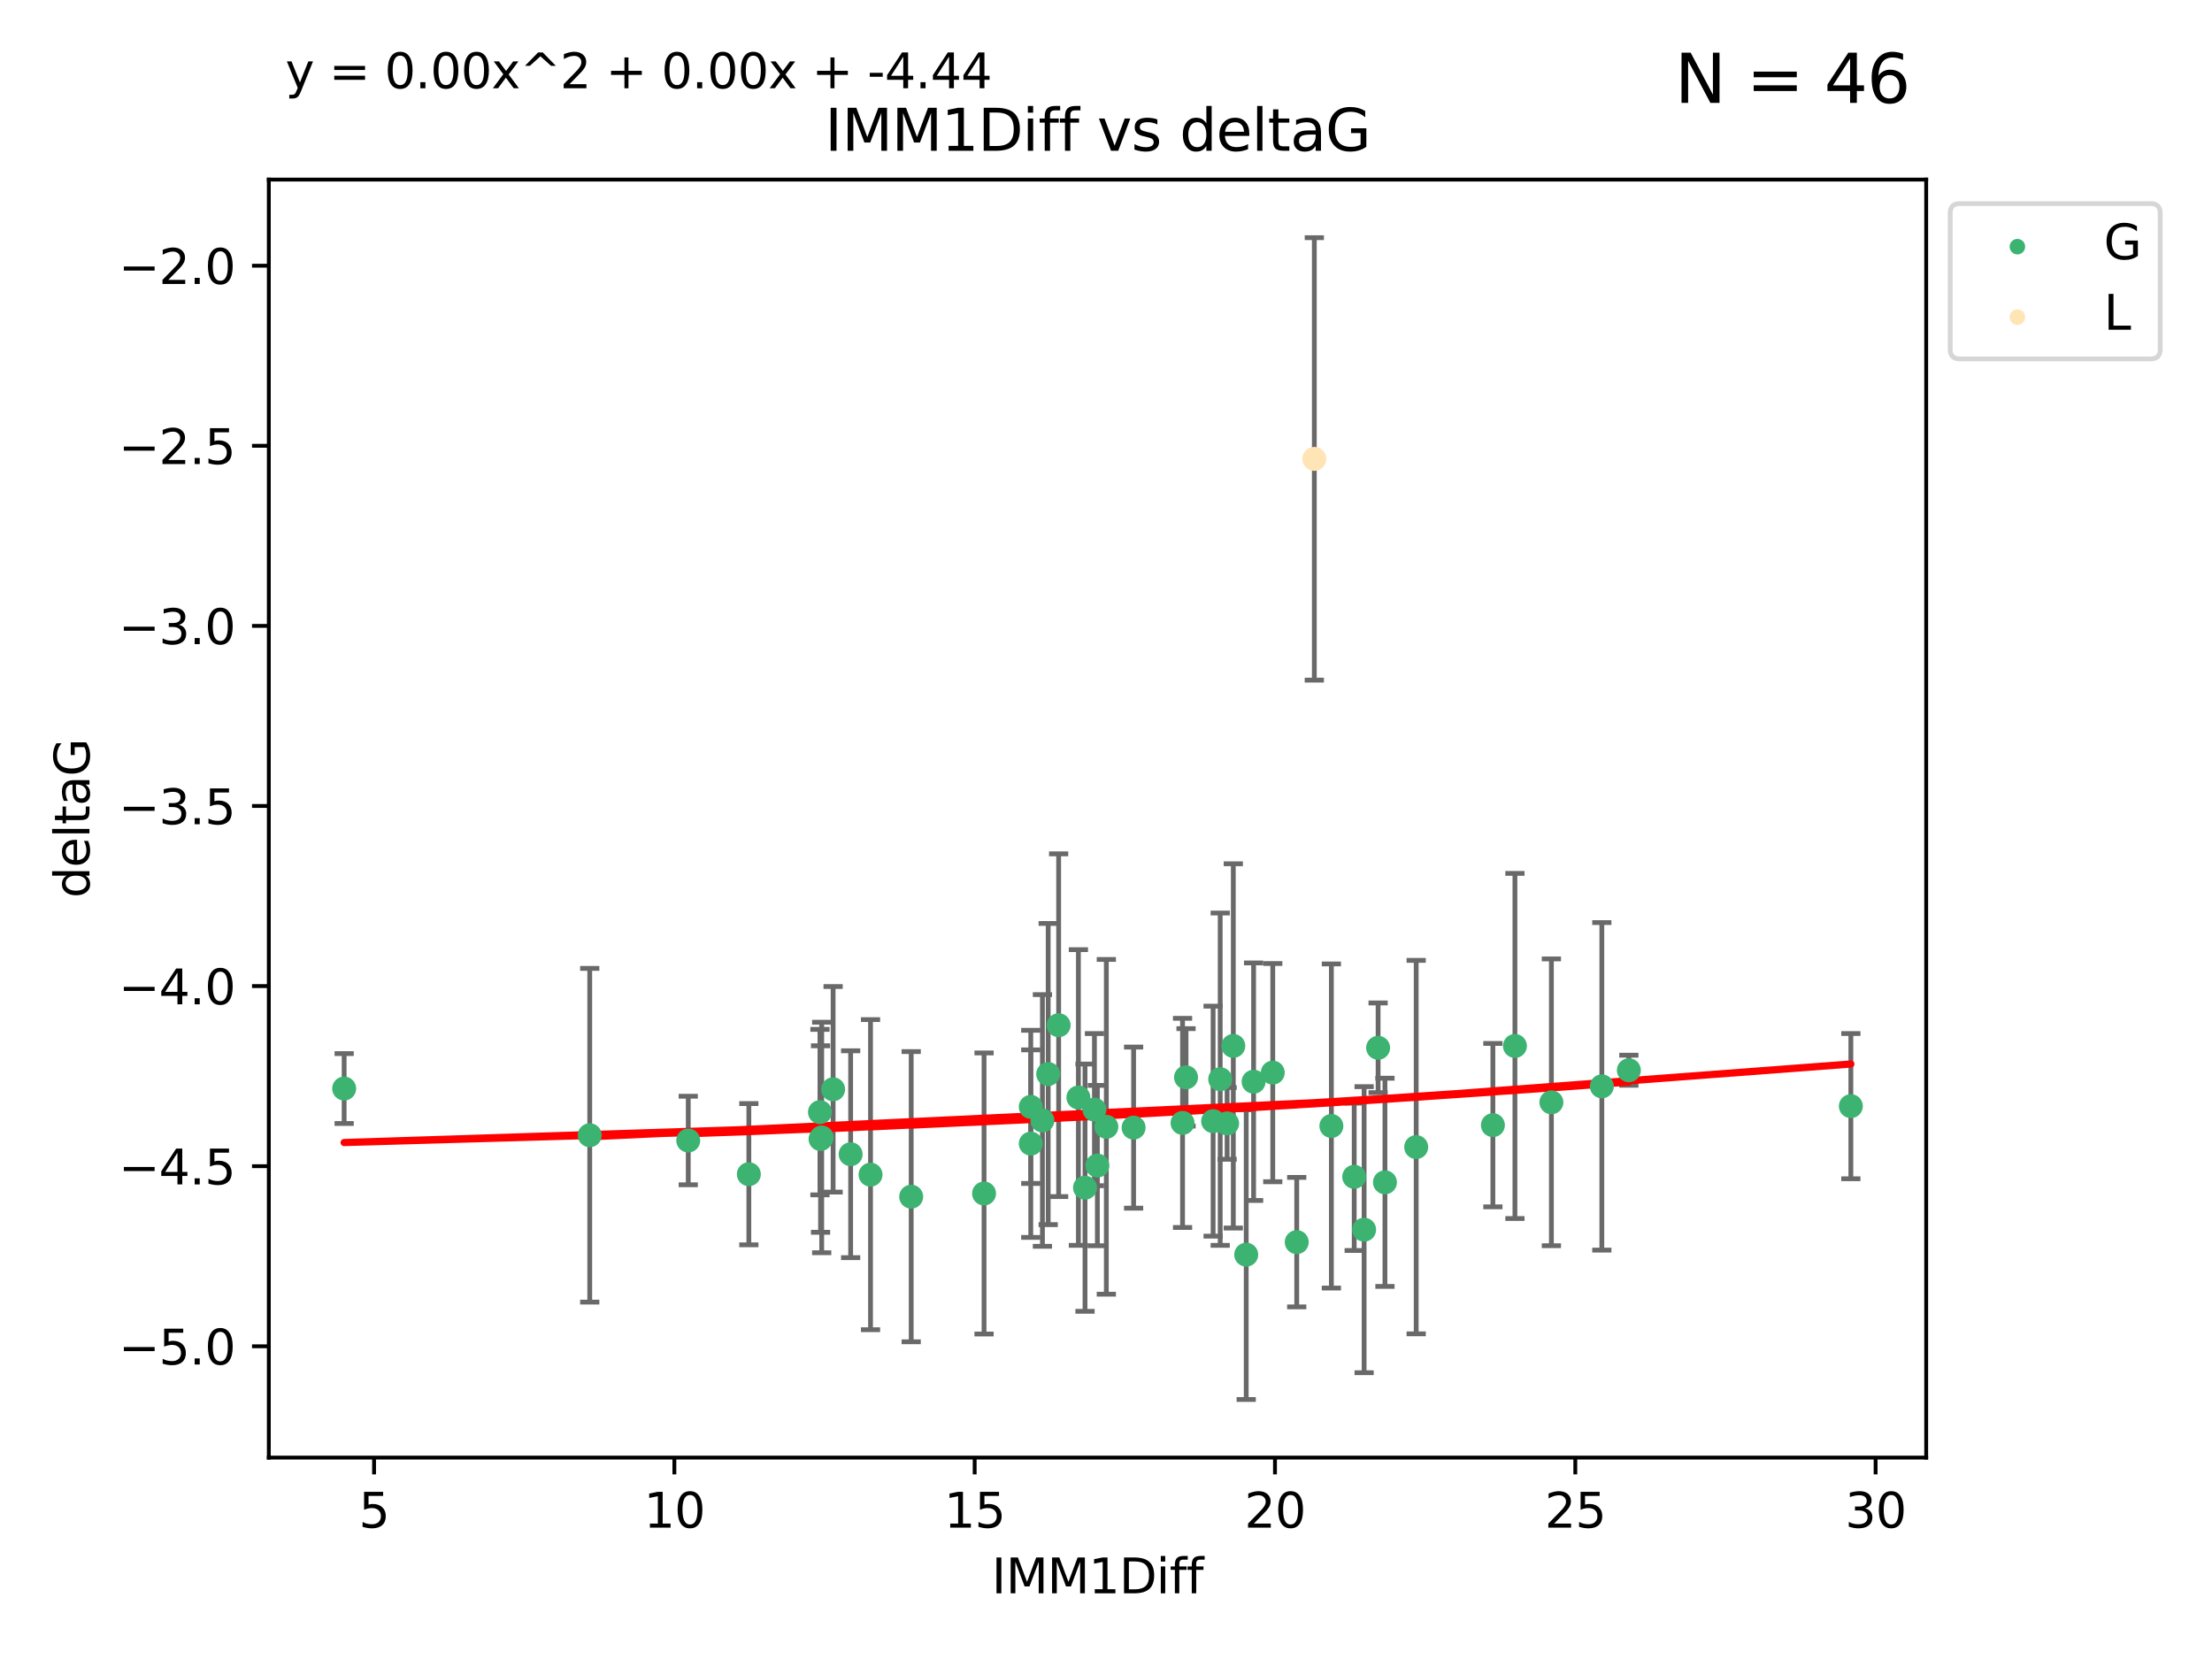 <?xml version="1.0" encoding="utf-8" standalone="no"?>
<!DOCTYPE svg PUBLIC "-//W3C//DTD SVG 1.1//EN"
  "http://www.w3.org/Graphics/SVG/1.1/DTD/svg11.dtd">
<svg xmlns:xlink="http://www.w3.org/1999/xlink" width="460.8pt" height="345.6pt" viewBox="0 0 460.8 345.6" xmlns="http://www.w3.org/2000/svg" version="1.1">
 <defs>
  <style type="text/css">*{stroke-linejoin: round; stroke-linecap: butt}</style>
 </defs>
 <g id="figure_1">
  <g id="patch_1">
   <path d="M 0 345.6 
L 460.8 345.6 
L 460.8 0 
L 0 0 
z
" style="fill: #ffffff"/>
  </g>
  <g id="axes_1">
   <g id="patch_2">
    <path d="M 56 303.64 
L 401.26 303.64 
L 401.26 37.411 
L 56 37.411 
z
" style="fill: #ffffff"/>
   </g>
   <g id="PathCollection_1">
    <defs>
     <path id="maa866a090a" d="M 0 1.118 
C 0.297 1.118 0.581 1 0.791 0.791 
C 1 0.581 1.118 0.297 1.118 0 
C 1.118 -0.297 1 -0.581 0.791 -0.791 
C 0.581 -1 0.297 -1.118 0 -1.118 
C -0.297 -1.118 -0.581 -1 -0.791 -0.791 
C -1 -0.581 -1.118 -0.297 -1.118 0 
C -1.118 0.297 -1 0.581 -0.791 0.791 
C -0.581 1 -0.297 1.118 0 1.118 
z
" style="stroke: #3cb371"/>
    </defs>
    <g clip-path="url(#p6dc534a8ac)">
     <use xlink:href="#maa866a090a" x="171.176" y="236.954" style="fill: #3cb371; stroke: #3cb371"/>
     <use xlink:href="#maa866a090a" x="71.694" y="226.763" style="fill: #3cb371; stroke: #3cb371"/>
     <use xlink:href="#maa866a090a" x="204.995" y="248.626" style="fill: #3cb371; stroke: #3cb371"/>
     <use xlink:href="#maa866a090a" x="155.999" y="244.608" style="fill: #3cb371; stroke: #3cb371"/>
     <use xlink:href="#maa866a090a" x="143.374" y="237.59" style="fill: #3cb371; stroke: #3cb371"/>
     <use xlink:href="#maa866a090a" x="217.157" y="233.41" style="fill: #3cb371; stroke: #3cb371"/>
     <use xlink:href="#maa866a090a" x="259.609" y="261.364" style="fill: #3cb371; stroke: #3cb371"/>
     <use xlink:href="#maa866a090a" x="252.715" y="233.556" style="fill: #3cb371; stroke: #3cb371"/>
     <use xlink:href="#maa866a090a" x="173.553" y="226.922" style="fill: #3cb371; stroke: #3cb371"/>
     <use xlink:href="#maa866a090a" x="224.651" y="228.63" style="fill: #3cb371; stroke: #3cb371"/>
     <use xlink:href="#maa866a090a" x="228.605" y="242.809" style="fill: #3cb371; stroke: #3cb371"/>
     <use xlink:href="#maa866a090a" x="181.348" y="244.702" style="fill: #3cb371; stroke: #3cb371"/>
     <use xlink:href="#maa866a090a" x="246.347" y="233.922" style="fill: #3cb371; stroke: #3cb371"/>
     <use xlink:href="#maa866a090a" x="226.028" y="247.414" style="fill: #3cb371; stroke: #3cb371"/>
     <use xlink:href="#maa866a090a" x="315.587" y="217.892" style="fill: #3cb371; stroke: #3cb371"/>
     <use xlink:href="#maa866a090a" x="220.535" y="213.569" style="fill: #3cb371; stroke: #3cb371"/>
     <use xlink:href="#maa866a090a" x="214.729" y="230.58" style="fill: #3cb371; stroke: #3cb371"/>
     <use xlink:href="#maa866a090a" x="247.072" y="224.431" style="fill: #3cb371; stroke: #3cb371"/>
     <use xlink:href="#maa866a090a" x="277.351" y="234.564" style="fill: #3cb371; stroke: #3cb371"/>
     <use xlink:href="#maa866a090a" x="339.322" y="222.952" style="fill: #3cb371; stroke: #3cb371"/>
     <use xlink:href="#maa866a090a" x="254.192" y="224.816" style="fill: #3cb371; stroke: #3cb371"/>
     <use xlink:href="#maa866a090a" x="295.018" y="238.96" style="fill: #3cb371; stroke: #3cb371"/>
     <use xlink:href="#maa866a090a" x="333.692" y="226.305" style="fill: #3cb371; stroke: #3cb371"/>
     <use xlink:href="#maa866a090a" x="323.182" y="229.632" style="fill: #3cb371; stroke: #3cb371"/>
     <use xlink:href="#maa866a090a" x="288.512" y="246.3" style="fill: #3cb371; stroke: #3cb371"/>
     <use xlink:href="#maa866a090a" x="122.855" y="236.491" style="fill: #3cb371; stroke: #3cb371"/>
     <use xlink:href="#maa866a090a" x="284.17" y="256.167" style="fill: #3cb371; stroke: #3cb371"/>
     <use xlink:href="#maa866a090a" x="310.996" y="234.388" style="fill: #3cb371; stroke: #3cb371"/>
     <use xlink:href="#maa866a090a" x="255.631" y="234.028" style="fill: #3cb371; stroke: #3cb371"/>
     <use xlink:href="#maa866a090a" x="177.206" y="240.444" style="fill: #3cb371; stroke: #3cb371"/>
     <use xlink:href="#maa866a090a" x="170.938" y="237.282" style="fill: #3cb371; stroke: #3cb371"/>
     <use xlink:href="#maa866a090a" x="227.992" y="231.156" style="fill: #3cb371; stroke: #3cb371"/>
     <use xlink:href="#maa866a090a" x="261.148" y="225.339" style="fill: #3cb371; stroke: #3cb371"/>
     <use xlink:href="#maa866a090a" x="236.15" y="234.904" style="fill: #3cb371; stroke: #3cb371"/>
     <use xlink:href="#maa866a090a" x="270.132" y="258.76" style="fill: #3cb371; stroke: #3cb371"/>
     <use xlink:href="#maa866a090a" x="230.469" y="234.738" style="fill: #3cb371; stroke: #3cb371"/>
     <use xlink:href="#maa866a090a" x="282.106" y="245.152" style="fill: #3cb371; stroke: #3cb371"/>
     <use xlink:href="#maa866a090a" x="385.566" y="230.43" style="fill: #3cb371; stroke: #3cb371"/>
     <use xlink:href="#maa866a090a" x="287.085" y="218.275" style="fill: #3cb371; stroke: #3cb371"/>
     <use xlink:href="#maa866a090a" x="218.358" y="223.744" style="fill: #3cb371; stroke: #3cb371"/>
     <use xlink:href="#maa866a090a" x="189.818" y="249.291" style="fill: #3cb371; stroke: #3cb371"/>
     <use xlink:href="#maa866a090a" x="214.729" y="238.239" style="fill: #3cb371; stroke: #3cb371"/>
     <use xlink:href="#maa866a090a" x="265.14" y="223.448" style="fill: #3cb371; stroke: #3cb371"/>
     <use xlink:href="#maa866a090a" x="256.919" y="217.882" style="fill: #3cb371; stroke: #3cb371"/>
     <use xlink:href="#maa866a090a" x="170.813" y="231.676" style="fill: #3cb371; stroke: #3cb371"/>
    </g>
   </g>
   <g id="PathCollection_2">
    <defs>
     <path id="m9f6bc1c9d5" d="M 0 1.118 
C 0.297 1.118 0.581 1 0.791 0.791 
C 1 0.581 1.118 0.297 1.118 0 
C 1.118 -0.297 1 -0.581 0.791 -0.791 
C 0.581 -1 0.297 -1.118 0 -1.118 
C -0.297 -1.118 -0.581 -1 -0.791 -0.791 
C -1 -0.581 -1.118 -0.297 -1.118 0 
C -1.118 0.297 -1 0.581 -0.791 0.791 
C -0.581 1 -0.297 1.118 0 1.118 
z
" style="stroke: #ffe4b5"/>
    </defs>
    <g clip-path="url(#p6dc534a8ac)">
     <use xlink:href="#m9f6bc1c9d5" x="273.798" y="95.596" style="fill: #ffe4b5; stroke: #ffe4b5"/>
    </g>
   </g>
   <g id="matplotlib.axis_1">
    <g id="xtick_1">
     <g id="line2d_1">
      <defs>
       <path id="m6dd4af7c14" d="M 0 0 
L 0 3.5 
" style="stroke: #000000; stroke-width: 0.8"/>
      </defs>
      <g>
       <use xlink:href="#m6dd4af7c14" x="77.925" y="303.64" style="stroke: #000000; stroke-width: 0.8"/>
      </g>
     </g>
     <g id="text_1">
      <!-- 5 -->
      <g transform="translate(74.743 318.238)scale(0.1 -0.1)">
       <defs>
        <path id="DejaVuSans-35" d="M 691 4666 
L 3169 4666 
L 3169 4134 
L 1269 4134 
L 1269 2991 
Q 1406 3038 1543 3061 
Q 1681 3084 1819 3084 
Q 2600 3084 3056 2656 
Q 3513 2228 3513 1497 
Q 3513 744 3044 326 
Q 2575 -91 1722 -91 
Q 1428 -91 1123 -41 
Q 819 9 494 109 
L 494 744 
Q 775 591 1075 516 
Q 1375 441 1709 441 
Q 2250 441 2565 725 
Q 2881 1009 2881 1497 
Q 2881 1984 2565 2268 
Q 2250 2553 1709 2553 
Q 1456 2553 1204 2497 
Q 953 2441 691 2322 
L 691 4666 
z
" transform="scale(0.016)"/>
       </defs>
       <use xlink:href="#DejaVuSans-35"/>
      </g>
     </g>
    </g>
    <g id="xtick_2">
     <g id="line2d_2">
      <g>
       <use xlink:href="#m6dd4af7c14" x="140.484" y="303.64" style="stroke: #000000; stroke-width: 0.8"/>
      </g>
     </g>
     <g id="text_2">
      <!-- 10 -->
      <g transform="translate(134.121 318.238)scale(0.1 -0.1)">
       <defs>
        <path id="DejaVuSans-31" d="M 794 531 
L 1825 531 
L 1825 4091 
L 703 3866 
L 703 4441 
L 1819 4666 
L 2450 4666 
L 2450 531 
L 3481 531 
L 3481 0 
L 794 0 
L 794 531 
z
" transform="scale(0.016)"/>
        <path id="DejaVuSans-30" d="M 2034 4250 
Q 1547 4250 1301 3770 
Q 1056 3291 1056 2328 
Q 1056 1369 1301 889 
Q 1547 409 2034 409 
Q 2525 409 2770 889 
Q 3016 1369 3016 2328 
Q 3016 3291 2770 3770 
Q 2525 4250 2034 4250 
z
M 2034 4750 
Q 2819 4750 3233 4129 
Q 3647 3509 3647 2328 
Q 3647 1150 3233 529 
Q 2819 -91 2034 -91 
Q 1250 -91 836 529 
Q 422 1150 422 2328 
Q 422 3509 836 4129 
Q 1250 4750 2034 4750 
z
" transform="scale(0.016)"/>
       </defs>
       <use xlink:href="#DejaVuSans-31"/>
       <use xlink:href="#DejaVuSans-30" x="63.623"/>
      </g>
     </g>
    </g>
    <g id="xtick_3">
     <g id="line2d_3">
      <g>
       <use xlink:href="#m6dd4af7c14" x="203.043" y="303.64" style="stroke: #000000; stroke-width: 0.8"/>
      </g>
     </g>
     <g id="text_3">
      <!-- 15 -->
      <g transform="translate(196.681 318.238)scale(0.1 -0.1)">
       <use xlink:href="#DejaVuSans-31"/>
       <use xlink:href="#DejaVuSans-35" x="63.623"/>
      </g>
     </g>
    </g>
    <g id="xtick_4">
     <g id="line2d_4">
      <g>
       <use xlink:href="#m6dd4af7c14" x="265.603" y="303.64" style="stroke: #000000; stroke-width: 0.8"/>
      </g>
     </g>
     <g id="text_4">
      <!-- 20 -->
      <g transform="translate(259.24 318.238)scale(0.1 -0.1)">
       <defs>
        <path id="DejaVuSans-32" d="M 1228 531 
L 3431 531 
L 3431 0 
L 469 0 
L 469 531 
Q 828 903 1448 1529 
Q 2069 2156 2228 2338 
Q 2531 2678 2651 2914 
Q 2772 3150 2772 3378 
Q 2772 3750 2511 3984 
Q 2250 4219 1831 4219 
Q 1534 4219 1204 4116 
Q 875 4013 500 3803 
L 500 4441 
Q 881 4594 1212 4672 
Q 1544 4750 1819 4750 
Q 2544 4750 2975 4387 
Q 3406 4025 3406 3419 
Q 3406 3131 3298 2873 
Q 3191 2616 2906 2266 
Q 2828 2175 2409 1742 
Q 1991 1309 1228 531 
z
" transform="scale(0.016)"/>
       </defs>
       <use xlink:href="#DejaVuSans-32"/>
       <use xlink:href="#DejaVuSans-30" x="63.623"/>
      </g>
     </g>
    </g>
    <g id="xtick_5">
     <g id="line2d_5">
      <g>
       <use xlink:href="#m6dd4af7c14" x="328.162" y="303.64" style="stroke: #000000; stroke-width: 0.8"/>
      </g>
     </g>
     <g id="text_5">
      <!-- 25 -->
      <g transform="translate(321.799 318.238)scale(0.1 -0.1)">
       <use xlink:href="#DejaVuSans-32"/>
       <use xlink:href="#DejaVuSans-35" x="63.623"/>
      </g>
     </g>
    </g>
    <g id="xtick_6">
     <g id="line2d_6">
      <g>
       <use xlink:href="#m6dd4af7c14" x="390.721" y="303.64" style="stroke: #000000; stroke-width: 0.8"/>
      </g>
     </g>
     <g id="text_6">
      <!-- 30 -->
      <g transform="translate(384.359 318.238)scale(0.1 -0.1)">
       <defs>
        <path id="DejaVuSans-33" d="M 2597 2516 
Q 3050 2419 3304 2112 
Q 3559 1806 3559 1356 
Q 3559 666 3084 287 
Q 2609 -91 1734 -91 
Q 1441 -91 1130 -33 
Q 819 25 488 141 
L 488 750 
Q 750 597 1062 519 
Q 1375 441 1716 441 
Q 2309 441 2620 675 
Q 2931 909 2931 1356 
Q 2931 1769 2642 2001 
Q 2353 2234 1838 2234 
L 1294 2234 
L 1294 2753 
L 1863 2753 
Q 2328 2753 2575 2939 
Q 2822 3125 2822 3475 
Q 2822 3834 2567 4026 
Q 2313 4219 1838 4219 
Q 1578 4219 1281 4162 
Q 984 4106 628 3988 
L 628 4550 
Q 988 4650 1302 4700 
Q 1616 4750 1894 4750 
Q 2613 4750 3031 4423 
Q 3450 4097 3450 3541 
Q 3450 3153 3228 2886 
Q 3006 2619 2597 2516 
z
" transform="scale(0.016)"/>
       </defs>
       <use xlink:href="#DejaVuSans-33"/>
       <use xlink:href="#DejaVuSans-30" x="63.623"/>
      </g>
     </g>
    </g>
    <g id="text_7">
     <!-- IMM1Diff -->
     <g transform="translate(206.586 331.917)scale(0.1 -0.1)">
      <defs>
       <path id="DejaVuSans-49" d="M 628 4666 
L 1259 4666 
L 1259 0 
L 628 0 
L 628 4666 
z
" transform="scale(0.016)"/>
       <path id="DejaVuSans-4d" d="M 628 4666 
L 1569 4666 
L 2759 1491 
L 3956 4666 
L 4897 4666 
L 4897 0 
L 4281 0 
L 4281 4097 
L 3078 897 
L 2444 897 
L 1241 4097 
L 1241 0 
L 628 0 
L 628 4666 
z
" transform="scale(0.016)"/>
       <path id="DejaVuSans-44" d="M 1259 4147 
L 1259 519 
L 2022 519 
Q 2988 519 3436 956 
Q 3884 1394 3884 2338 
Q 3884 3275 3436 3711 
Q 2988 4147 2022 4147 
L 1259 4147 
z
M 628 4666 
L 1925 4666 
Q 3281 4666 3915 4102 
Q 4550 3538 4550 2338 
Q 4550 1131 3912 565 
Q 3275 0 1925 0 
L 628 0 
L 628 4666 
z
" transform="scale(0.016)"/>
       <path id="DejaVuSans-69" d="M 603 3500 
L 1178 3500 
L 1178 0 
L 603 0 
L 603 3500 
z
M 603 4863 
L 1178 4863 
L 1178 4134 
L 603 4134 
L 603 4863 
z
" transform="scale(0.016)"/>
       <path id="DejaVuSans-66" d="M 2375 4863 
L 2375 4384 
L 1825 4384 
Q 1516 4384 1395 4259 
Q 1275 4134 1275 3809 
L 1275 3500 
L 2222 3500 
L 2222 3053 
L 1275 3053 
L 1275 0 
L 697 0 
L 697 3053 
L 147 3053 
L 147 3500 
L 697 3500 
L 697 3744 
Q 697 4328 969 4595 
Q 1241 4863 1831 4863 
L 2375 4863 
z
" transform="scale(0.016)"/>
      </defs>
      <use xlink:href="#DejaVuSans-49"/>
      <use xlink:href="#DejaVuSans-4d" x="29.492"/>
      <use xlink:href="#DejaVuSans-4d" x="115.771"/>
      <use xlink:href="#DejaVuSans-31" x="202.051"/>
      <use xlink:href="#DejaVuSans-44" x="265.674"/>
      <use xlink:href="#DejaVuSans-69" x="342.676"/>
      <use xlink:href="#DejaVuSans-66" x="370.459"/>
      <use xlink:href="#DejaVuSans-66" x="405.664"/>
     </g>
    </g>
   </g>
   <g id="matplotlib.axis_2">
    <g id="ytick_1">
     <g id="line2d_7">
      <defs>
       <path id="m62618b9b22" d="M 0 0 
L -3.5 0 
" style="stroke: #000000; stroke-width: 0.8"/>
      </defs>
      <g>
       <use xlink:href="#m62618b9b22" x="56" y="280.452" style="stroke: #000000; stroke-width: 0.8"/>
      </g>
     </g>
     <g id="text_8">
      <!-- −5.0 -->
      <g transform="translate(24.717 284.251)scale(0.1 -0.1)">
       <defs>
        <path id="DejaVuSans-2212" d="M 678 2272 
L 4684 2272 
L 4684 1741 
L 678 1741 
L 678 2272 
z
" transform="scale(0.016)"/>
        <path id="DejaVuSans-2e" d="M 684 794 
L 1344 794 
L 1344 0 
L 684 0 
L 684 794 
z
" transform="scale(0.016)"/>
       </defs>
       <use xlink:href="#DejaVuSans-2212"/>
       <use xlink:href="#DejaVuSans-35" x="83.789"/>
       <use xlink:href="#DejaVuSans-2e" x="147.412"/>
       <use xlink:href="#DejaVuSans-30" x="179.199"/>
      </g>
     </g>
    </g>
    <g id="ytick_2">
     <g id="line2d_8">
      <g>
       <use xlink:href="#m62618b9b22" x="56" y="242.935" style="stroke: #000000; stroke-width: 0.8"/>
      </g>
     </g>
     <g id="text_9">
      <!-- −4.5 -->
      <g transform="translate(24.717 246.735)scale(0.1 -0.1)">
       <defs>
        <path id="DejaVuSans-34" d="M 2419 4116 
L 825 1625 
L 2419 1625 
L 2419 4116 
z
M 2253 4666 
L 3047 4666 
L 3047 1625 
L 3713 1625 
L 3713 1100 
L 3047 1100 
L 3047 0 
L 2419 0 
L 2419 1100 
L 313 1100 
L 313 1709 
L 2253 4666 
z
" transform="scale(0.016)"/>
       </defs>
       <use xlink:href="#DejaVuSans-2212"/>
       <use xlink:href="#DejaVuSans-34" x="83.789"/>
       <use xlink:href="#DejaVuSans-2e" x="147.412"/>
       <use xlink:href="#DejaVuSans-35" x="179.199"/>
      </g>
     </g>
    </g>
    <g id="ytick_3">
     <g id="line2d_9">
      <g>
       <use xlink:href="#m62618b9b22" x="56" y="205.419" style="stroke: #000000; stroke-width: 0.8"/>
      </g>
     </g>
     <g id="text_10">
      <!-- −4.0 -->
      <g transform="translate(24.717 209.218)scale(0.1 -0.1)">
       <use xlink:href="#DejaVuSans-2212"/>
       <use xlink:href="#DejaVuSans-34" x="83.789"/>
       <use xlink:href="#DejaVuSans-2e" x="147.412"/>
       <use xlink:href="#DejaVuSans-30" x="179.199"/>
      </g>
     </g>
    </g>
    <g id="ytick_4">
     <g id="line2d_10">
      <g>
       <use xlink:href="#m62618b9b22" x="56" y="167.902" style="stroke: #000000; stroke-width: 0.8"/>
      </g>
     </g>
     <g id="text_11">
      <!-- −3.5 -->
      <g transform="translate(24.717 171.702)scale(0.1 -0.1)">
       <use xlink:href="#DejaVuSans-2212"/>
       <use xlink:href="#DejaVuSans-33" x="83.789"/>
       <use xlink:href="#DejaVuSans-2e" x="147.412"/>
       <use xlink:href="#DejaVuSans-35" x="179.199"/>
      </g>
     </g>
    </g>
    <g id="ytick_5">
     <g id="line2d_11">
      <g>
       <use xlink:href="#m62618b9b22" x="56" y="130.386" style="stroke: #000000; stroke-width: 0.8"/>
      </g>
     </g>
     <g id="text_12">
      <!-- −3.0 -->
      <g transform="translate(24.717 134.185)scale(0.1 -0.1)">
       <use xlink:href="#DejaVuSans-2212"/>
       <use xlink:href="#DejaVuSans-33" x="83.789"/>
       <use xlink:href="#DejaVuSans-2e" x="147.412"/>
       <use xlink:href="#DejaVuSans-30" x="179.199"/>
      </g>
     </g>
    </g>
    <g id="ytick_6">
     <g id="line2d_12">
      <g>
       <use xlink:href="#m62618b9b22" x="56" y="92.869" style="stroke: #000000; stroke-width: 0.8"/>
      </g>
     </g>
     <g id="text_13">
      <!-- −2.5 -->
      <g transform="translate(24.717 96.669)scale(0.1 -0.1)">
       <use xlink:href="#DejaVuSans-2212"/>
       <use xlink:href="#DejaVuSans-32" x="83.789"/>
       <use xlink:href="#DejaVuSans-2e" x="147.412"/>
       <use xlink:href="#DejaVuSans-35" x="179.199"/>
      </g>
     </g>
    </g>
    <g id="ytick_7">
     <g id="line2d_13">
      <g>
       <use xlink:href="#m62618b9b22" x="56" y="55.353" style="stroke: #000000; stroke-width: 0.8"/>
      </g>
     </g>
     <g id="text_14">
      <!-- −2.0 -->
      <g transform="translate(24.717 59.152)scale(0.1 -0.1)">
       <use xlink:href="#DejaVuSans-2212"/>
       <use xlink:href="#DejaVuSans-32" x="83.789"/>
       <use xlink:href="#DejaVuSans-2e" x="147.412"/>
       <use xlink:href="#DejaVuSans-30" x="179.199"/>
      </g>
     </g>
    </g>
    <g id="text_15">
     <!-- deltaG -->
     <g transform="translate(18.637 187.064)rotate(-90)scale(0.1 -0.1)">
      <defs>
       <path id="DejaVuSans-64" d="M 2906 2969 
L 2906 4863 
L 3481 4863 
L 3481 0 
L 2906 0 
L 2906 525 
Q 2725 213 2448 61 
Q 2172 -91 1784 -91 
Q 1150 -91 751 415 
Q 353 922 353 1747 
Q 353 2572 751 3078 
Q 1150 3584 1784 3584 
Q 2172 3584 2448 3432 
Q 2725 3281 2906 2969 
z
M 947 1747 
Q 947 1113 1208 752 
Q 1469 391 1925 391 
Q 2381 391 2643 752 
Q 2906 1113 2906 1747 
Q 2906 2381 2643 2742 
Q 2381 3103 1925 3103 
Q 1469 3103 1208 2742 
Q 947 2381 947 1747 
z
" transform="scale(0.016)"/>
       <path id="DejaVuSans-65" d="M 3597 1894 
L 3597 1613 
L 953 1613 
Q 991 1019 1311 708 
Q 1631 397 2203 397 
Q 2534 397 2845 478 
Q 3156 559 3463 722 
L 3463 178 
Q 3153 47 2828 -22 
Q 2503 -91 2169 -91 
Q 1331 -91 842 396 
Q 353 884 353 1716 
Q 353 2575 817 3079 
Q 1281 3584 2069 3584 
Q 2775 3584 3186 3129 
Q 3597 2675 3597 1894 
z
M 3022 2063 
Q 3016 2534 2758 2815 
Q 2500 3097 2075 3097 
Q 1594 3097 1305 2825 
Q 1016 2553 972 2059 
L 3022 2063 
z
" transform="scale(0.016)"/>
       <path id="DejaVuSans-6c" d="M 603 4863 
L 1178 4863 
L 1178 0 
L 603 0 
L 603 4863 
z
" transform="scale(0.016)"/>
       <path id="DejaVuSans-74" d="M 1172 4494 
L 1172 3500 
L 2356 3500 
L 2356 3053 
L 1172 3053 
L 1172 1153 
Q 1172 725 1289 603 
Q 1406 481 1766 481 
L 2356 481 
L 2356 0 
L 1766 0 
Q 1100 0 847 248 
Q 594 497 594 1153 
L 594 3053 
L 172 3053 
L 172 3500 
L 594 3500 
L 594 4494 
L 1172 4494 
z
" transform="scale(0.016)"/>
       <path id="DejaVuSans-61" d="M 2194 1759 
Q 1497 1759 1228 1600 
Q 959 1441 959 1056 
Q 959 750 1161 570 
Q 1363 391 1709 391 
Q 2188 391 2477 730 
Q 2766 1069 2766 1631 
L 2766 1759 
L 2194 1759 
z
M 3341 1997 
L 3341 0 
L 2766 0 
L 2766 531 
Q 2569 213 2275 61 
Q 1981 -91 1556 -91 
Q 1019 -91 701 211 
Q 384 513 384 1019 
Q 384 1609 779 1909 
Q 1175 2209 1959 2209 
L 2766 2209 
L 2766 2266 
Q 2766 2663 2505 2880 
Q 2244 3097 1772 3097 
Q 1472 3097 1187 3025 
Q 903 2953 641 2809 
L 641 3341 
Q 956 3463 1253 3523 
Q 1550 3584 1831 3584 
Q 2591 3584 2966 3190 
Q 3341 2797 3341 1997 
z
" transform="scale(0.016)"/>
       <path id="DejaVuSans-47" d="M 3809 666 
L 3809 1919 
L 2778 1919 
L 2778 2438 
L 4434 2438 
L 4434 434 
Q 4069 175 3628 42 
Q 3188 -91 2688 -91 
Q 1594 -91 976 548 
Q 359 1188 359 2328 
Q 359 3472 976 4111 
Q 1594 4750 2688 4750 
Q 3144 4750 3555 4637 
Q 3966 4525 4313 4306 
L 4313 3634 
Q 3963 3931 3569 4081 
Q 3175 4231 2741 4231 
Q 1884 4231 1454 3753 
Q 1025 3275 1025 2328 
Q 1025 1384 1454 906 
Q 1884 428 2741 428 
Q 3075 428 3337 486 
Q 3600 544 3809 666 
z
" transform="scale(0.016)"/>
      </defs>
      <use xlink:href="#DejaVuSans-64"/>
      <use xlink:href="#DejaVuSans-65" x="63.477"/>
      <use xlink:href="#DejaVuSans-6c" x="125"/>
      <use xlink:href="#DejaVuSans-74" x="152.783"/>
      <use xlink:href="#DejaVuSans-61" x="191.992"/>
      <use xlink:href="#DejaVuSans-47" x="253.271"/>
     </g>
    </g>
   </g>
   <g id="LineCollection_1">
    <path d="M 171.176 260.967 
L 171.176 212.942 
" clip-path="url(#p6dc534a8ac)" style="fill: none; stroke: #696969"/>
    <path d="M 71.694 234.046 
L 71.694 219.481 
" clip-path="url(#p6dc534a8ac)" style="fill: none; stroke: #696969"/>
    <path d="M 204.995 277.9 
L 204.995 219.351 
" clip-path="url(#p6dc534a8ac)" style="fill: none; stroke: #696969"/>
    <path d="M 155.999 259.318 
L 155.999 229.897 
" clip-path="url(#p6dc534a8ac)" style="fill: none; stroke: #696969"/>
    <path d="M 143.374 246.809 
L 143.374 228.37 
" clip-path="url(#p6dc534a8ac)" style="fill: none; stroke: #696969"/>
    <path d="M 217.157 259.626 
L 217.157 207.193 
" clip-path="url(#p6dc534a8ac)" style="fill: none; stroke: #696969"/>
    <path d="M 259.609 291.539 
L 259.609 231.189 
" clip-path="url(#p6dc534a8ac)" style="fill: none; stroke: #696969"/>
    <path d="M 252.715 257.513 
L 252.715 209.6 
" clip-path="url(#p6dc534a8ac)" style="fill: none; stroke: #696969"/>
    <path d="M 173.553 248.336 
L 173.553 205.508 
" clip-path="url(#p6dc534a8ac)" style="fill: none; stroke: #696969"/>
    <path d="M 224.651 259.429 
L 224.651 197.83 
" clip-path="url(#p6dc534a8ac)" style="fill: none; stroke: #696969"/>
    <path d="M 228.605 259.508 
L 228.605 226.109 
" clip-path="url(#p6dc534a8ac)" style="fill: none; stroke: #696969"/>
    <path d="M 181.348 277.003 
L 181.348 212.401 
" clip-path="url(#p6dc534a8ac)" style="fill: none; stroke: #696969"/>
    <path d="M 246.347 255.707 
L 246.347 212.138 
" clip-path="url(#p6dc534a8ac)" style="fill: none; stroke: #696969"/>
    <path d="M 226.028 273.167 
L 226.028 221.66 
" clip-path="url(#p6dc534a8ac)" style="fill: none; stroke: #696969"/>
    <path d="M 315.587 253.838 
L 315.587 181.946 
" clip-path="url(#p6dc534a8ac)" style="fill: none; stroke: #696969"/>
    <path d="M 220.535 249.269 
L 220.535 177.869 
" clip-path="url(#p6dc534a8ac)" style="fill: none; stroke: #696969"/>
    <path d="M 214.729 246.533 
L 214.729 214.627 
" clip-path="url(#p6dc534a8ac)" style="fill: none; stroke: #696969"/>
    <path d="M 247.072 234.579 
L 247.072 214.283 
" clip-path="url(#p6dc534a8ac)" style="fill: none; stroke: #696969"/>
    <path d="M 277.351 268.325 
L 277.351 200.803 
" clip-path="url(#p6dc534a8ac)" style="fill: none; stroke: #696969"/>
    <path d="M 339.322 226.082 
L 339.322 219.821 
" clip-path="url(#p6dc534a8ac)" style="fill: none; stroke: #696969"/>
    <path d="M 254.192 259.432 
L 254.192 190.201 
" clip-path="url(#p6dc534a8ac)" style="fill: none; stroke: #696969"/>
    <path d="M 295.018 277.859 
L 295.018 200.062 
" clip-path="url(#p6dc534a8ac)" style="fill: none; stroke: #696969"/>
    <path d="M 333.692 260.421 
L 333.692 192.189 
" clip-path="url(#p6dc534a8ac)" style="fill: none; stroke: #696969"/>
    <path d="M 323.182 259.501 
L 323.182 199.763 
" clip-path="url(#p6dc534a8ac)" style="fill: none; stroke: #696969"/>
    <path d="M 288.512 267.986 
L 288.512 224.614 
" clip-path="url(#p6dc534a8ac)" style="fill: none; stroke: #696969"/>
    <path d="M 122.855 271.25 
L 122.855 201.732 
" clip-path="url(#p6dc534a8ac)" style="fill: none; stroke: #696969"/>
    <path d="M 284.17 285.964 
L 284.17 226.371 
" clip-path="url(#p6dc534a8ac)" style="fill: none; stroke: #696969"/>
    <path d="M 310.996 251.407 
L 310.996 217.369 
" clip-path="url(#p6dc534a8ac)" style="fill: none; stroke: #696969"/>
    <path d="M 255.631 241.505 
L 255.631 226.551 
" clip-path="url(#p6dc534a8ac)" style="fill: none; stroke: #696969"/>
    <path d="M 177.206 261.992 
L 177.206 218.897 
" clip-path="url(#p6dc534a8ac)" style="fill: none; stroke: #696969"/>
    <path d="M 170.938 256.71 
L 170.938 217.854 
" clip-path="url(#p6dc534a8ac)" style="fill: none; stroke: #696969"/>
    <path d="M 227.992 247.002 
L 227.992 215.311 
" clip-path="url(#p6dc534a8ac)" style="fill: none; stroke: #696969"/>
    <path d="M 261.148 250.082 
L 261.148 200.596 
" clip-path="url(#p6dc534a8ac)" style="fill: none; stroke: #696969"/>
    <path d="M 236.15 251.685 
L 236.15 218.123 
" clip-path="url(#p6dc534a8ac)" style="fill: none; stroke: #696969"/>
    <path d="M 270.132 272.248 
L 270.132 245.271 
" clip-path="url(#p6dc534a8ac)" style="fill: none; stroke: #696969"/>
    <path d="M 230.469 269.607 
L 230.469 199.869 
" clip-path="url(#p6dc534a8ac)" style="fill: none; stroke: #696969"/>
    <path d="M 282.106 260.499 
L 282.106 229.804 
" clip-path="url(#p6dc534a8ac)" style="fill: none; stroke: #696969"/>
    <path d="M 385.566 245.56 
L 385.566 215.3 
" clip-path="url(#p6dc534a8ac)" style="fill: none; stroke: #696969"/>
    <path d="M 287.085 227.617 
L 287.085 208.933 
" clip-path="url(#p6dc534a8ac)" style="fill: none; stroke: #696969"/>
    <path d="M 218.358 255.11 
L 218.358 192.378 
" clip-path="url(#p6dc534a8ac)" style="fill: none; stroke: #696969"/>
    <path d="M 189.818 279.521 
L 189.818 219.061 
" clip-path="url(#p6dc534a8ac)" style="fill: none; stroke: #696969"/>
    <path d="M 214.729 257.771 
L 214.729 218.707 
" clip-path="url(#p6dc534a8ac)" style="fill: none; stroke: #696969"/>
    <path d="M 265.14 246.177 
L 265.14 200.719 
" clip-path="url(#p6dc534a8ac)" style="fill: none; stroke: #696969"/>
    <path d="M 256.919 255.823 
L 256.919 179.942 
" clip-path="url(#p6dc534a8ac)" style="fill: none; stroke: #696969"/>
    <path d="M 170.813 248.915 
L 170.813 214.436 
" clip-path="url(#p6dc534a8ac)" style="fill: none; stroke: #696969"/>
   </g>
   <g id="line2d_14">
    <defs>
     <path id="m5b9b74f099" d="M 2 0 
L -2 -0 
" style="stroke: #696969"/>
    </defs>
    <g clip-path="url(#p6dc534a8ac)">
     <use xlink:href="#m5b9b74f099" x="171.176" y="260.967" style="fill: #696969; stroke: #696969"/>
     <use xlink:href="#m5b9b74f099" x="71.694" y="234.046" style="fill: #696969; stroke: #696969"/>
     <use xlink:href="#m5b9b74f099" x="204.995" y="277.9" style="fill: #696969; stroke: #696969"/>
     <use xlink:href="#m5b9b74f099" x="155.999" y="259.318" style="fill: #696969; stroke: #696969"/>
     <use xlink:href="#m5b9b74f099" x="143.374" y="246.809" style="fill: #696969; stroke: #696969"/>
     <use xlink:href="#m5b9b74f099" x="217.157" y="259.626" style="fill: #696969; stroke: #696969"/>
     <use xlink:href="#m5b9b74f099" x="259.609" y="291.539" style="fill: #696969; stroke: #696969"/>
     <use xlink:href="#m5b9b74f099" x="252.715" y="257.513" style="fill: #696969; stroke: #696969"/>
     <use xlink:href="#m5b9b74f099" x="173.553" y="248.336" style="fill: #696969; stroke: #696969"/>
     <use xlink:href="#m5b9b74f099" x="224.651" y="259.429" style="fill: #696969; stroke: #696969"/>
     <use xlink:href="#m5b9b74f099" x="228.605" y="259.508" style="fill: #696969; stroke: #696969"/>
     <use xlink:href="#m5b9b74f099" x="181.348" y="277.003" style="fill: #696969; stroke: #696969"/>
     <use xlink:href="#m5b9b74f099" x="246.347" y="255.707" style="fill: #696969; stroke: #696969"/>
     <use xlink:href="#m5b9b74f099" x="226.028" y="273.167" style="fill: #696969; stroke: #696969"/>
     <use xlink:href="#m5b9b74f099" x="315.587" y="253.838" style="fill: #696969; stroke: #696969"/>
     <use xlink:href="#m5b9b74f099" x="220.535" y="249.269" style="fill: #696969; stroke: #696969"/>
     <use xlink:href="#m5b9b74f099" x="214.729" y="246.533" style="fill: #696969; stroke: #696969"/>
     <use xlink:href="#m5b9b74f099" x="247.072" y="234.579" style="fill: #696969; stroke: #696969"/>
     <use xlink:href="#m5b9b74f099" x="277.351" y="268.325" style="fill: #696969; stroke: #696969"/>
     <use xlink:href="#m5b9b74f099" x="339.322" y="226.082" style="fill: #696969; stroke: #696969"/>
     <use xlink:href="#m5b9b74f099" x="254.192" y="259.432" style="fill: #696969; stroke: #696969"/>
     <use xlink:href="#m5b9b74f099" x="295.018" y="277.859" style="fill: #696969; stroke: #696969"/>
     <use xlink:href="#m5b9b74f099" x="333.692" y="260.421" style="fill: #696969; stroke: #696969"/>
     <use xlink:href="#m5b9b74f099" x="323.182" y="259.501" style="fill: #696969; stroke: #696969"/>
     <use xlink:href="#m5b9b74f099" x="288.512" y="267.986" style="fill: #696969; stroke: #696969"/>
     <use xlink:href="#m5b9b74f099" x="122.855" y="271.25" style="fill: #696969; stroke: #696969"/>
     <use xlink:href="#m5b9b74f099" x="284.17" y="285.964" style="fill: #696969; stroke: #696969"/>
     <use xlink:href="#m5b9b74f099" x="310.996" y="251.407" style="fill: #696969; stroke: #696969"/>
     <use xlink:href="#m5b9b74f099" x="255.631" y="241.505" style="fill: #696969; stroke: #696969"/>
     <use xlink:href="#m5b9b74f099" x="177.206" y="261.992" style="fill: #696969; stroke: #696969"/>
     <use xlink:href="#m5b9b74f099" x="170.938" y="256.71" style="fill: #696969; stroke: #696969"/>
     <use xlink:href="#m5b9b74f099" x="227.992" y="247.002" style="fill: #696969; stroke: #696969"/>
     <use xlink:href="#m5b9b74f099" x="261.148" y="250.082" style="fill: #696969; stroke: #696969"/>
     <use xlink:href="#m5b9b74f099" x="236.15" y="251.685" style="fill: #696969; stroke: #696969"/>
     <use xlink:href="#m5b9b74f099" x="270.132" y="272.248" style="fill: #696969; stroke: #696969"/>
     <use xlink:href="#m5b9b74f099" x="230.469" y="269.607" style="fill: #696969; stroke: #696969"/>
     <use xlink:href="#m5b9b74f099" x="282.106" y="260.499" style="fill: #696969; stroke: #696969"/>
     <use xlink:href="#m5b9b74f099" x="385.566" y="245.56" style="fill: #696969; stroke: #696969"/>
     <use xlink:href="#m5b9b74f099" x="287.085" y="227.617" style="fill: #696969; stroke: #696969"/>
     <use xlink:href="#m5b9b74f099" x="218.358" y="255.11" style="fill: #696969; stroke: #696969"/>
     <use xlink:href="#m5b9b74f099" x="189.818" y="279.521" style="fill: #696969; stroke: #696969"/>
     <use xlink:href="#m5b9b74f099" x="214.729" y="257.771" style="fill: #696969; stroke: #696969"/>
     <use xlink:href="#m5b9b74f099" x="265.14" y="246.177" style="fill: #696969; stroke: #696969"/>
     <use xlink:href="#m5b9b74f099" x="256.919" y="255.823" style="fill: #696969; stroke: #696969"/>
     <use xlink:href="#m5b9b74f099" x="170.813" y="248.915" style="fill: #696969; stroke: #696969"/>
    </g>
   </g>
   <g id="line2d_15">
    <g clip-path="url(#p6dc534a8ac)">
     <use xlink:href="#m5b9b74f099" x="171.176" y="212.942" style="fill: #696969; stroke: #696969"/>
     <use xlink:href="#m5b9b74f099" x="71.694" y="219.481" style="fill: #696969; stroke: #696969"/>
     <use xlink:href="#m5b9b74f099" x="204.995" y="219.351" style="fill: #696969; stroke: #696969"/>
     <use xlink:href="#m5b9b74f099" x="155.999" y="229.897" style="fill: #696969; stroke: #696969"/>
     <use xlink:href="#m5b9b74f099" x="143.374" y="228.37" style="fill: #696969; stroke: #696969"/>
     <use xlink:href="#m5b9b74f099" x="217.157" y="207.193" style="fill: #696969; stroke: #696969"/>
     <use xlink:href="#m5b9b74f099" x="259.609" y="231.189" style="fill: #696969; stroke: #696969"/>
     <use xlink:href="#m5b9b74f099" x="252.715" y="209.6" style="fill: #696969; stroke: #696969"/>
     <use xlink:href="#m5b9b74f099" x="173.553" y="205.508" style="fill: #696969; stroke: #696969"/>
     <use xlink:href="#m5b9b74f099" x="224.651" y="197.83" style="fill: #696969; stroke: #696969"/>
     <use xlink:href="#m5b9b74f099" x="228.605" y="226.109" style="fill: #696969; stroke: #696969"/>
     <use xlink:href="#m5b9b74f099" x="181.348" y="212.401" style="fill: #696969; stroke: #696969"/>
     <use xlink:href="#m5b9b74f099" x="246.347" y="212.138" style="fill: #696969; stroke: #696969"/>
     <use xlink:href="#m5b9b74f099" x="226.028" y="221.66" style="fill: #696969; stroke: #696969"/>
     <use xlink:href="#m5b9b74f099" x="315.587" y="181.946" style="fill: #696969; stroke: #696969"/>
     <use xlink:href="#m5b9b74f099" x="220.535" y="177.869" style="fill: #696969; stroke: #696969"/>
     <use xlink:href="#m5b9b74f099" x="214.729" y="214.627" style="fill: #696969; stroke: #696969"/>
     <use xlink:href="#m5b9b74f099" x="247.072" y="214.283" style="fill: #696969; stroke: #696969"/>
     <use xlink:href="#m5b9b74f099" x="277.351" y="200.803" style="fill: #696969; stroke: #696969"/>
     <use xlink:href="#m5b9b74f099" x="339.322" y="219.821" style="fill: #696969; stroke: #696969"/>
     <use xlink:href="#m5b9b74f099" x="254.192" y="190.201" style="fill: #696969; stroke: #696969"/>
     <use xlink:href="#m5b9b74f099" x="295.018" y="200.062" style="fill: #696969; stroke: #696969"/>
     <use xlink:href="#m5b9b74f099" x="333.692" y="192.189" style="fill: #696969; stroke: #696969"/>
     <use xlink:href="#m5b9b74f099" x="323.182" y="199.763" style="fill: #696969; stroke: #696969"/>
     <use xlink:href="#m5b9b74f099" x="288.512" y="224.614" style="fill: #696969; stroke: #696969"/>
     <use xlink:href="#m5b9b74f099" x="122.855" y="201.732" style="fill: #696969; stroke: #696969"/>
     <use xlink:href="#m5b9b74f099" x="284.17" y="226.371" style="fill: #696969; stroke: #696969"/>
     <use xlink:href="#m5b9b74f099" x="310.996" y="217.369" style="fill: #696969; stroke: #696969"/>
     <use xlink:href="#m5b9b74f099" x="255.631" y="226.551" style="fill: #696969; stroke: #696969"/>
     <use xlink:href="#m5b9b74f099" x="177.206" y="218.897" style="fill: #696969; stroke: #696969"/>
     <use xlink:href="#m5b9b74f099" x="170.938" y="217.854" style="fill: #696969; stroke: #696969"/>
     <use xlink:href="#m5b9b74f099" x="227.992" y="215.311" style="fill: #696969; stroke: #696969"/>
     <use xlink:href="#m5b9b74f099" x="261.148" y="200.596" style="fill: #696969; stroke: #696969"/>
     <use xlink:href="#m5b9b74f099" x="236.15" y="218.123" style="fill: #696969; stroke: #696969"/>
     <use xlink:href="#m5b9b74f099" x="270.132" y="245.271" style="fill: #696969; stroke: #696969"/>
     <use xlink:href="#m5b9b74f099" x="230.469" y="199.869" style="fill: #696969; stroke: #696969"/>
     <use xlink:href="#m5b9b74f099" x="282.106" y="229.804" style="fill: #696969; stroke: #696969"/>
     <use xlink:href="#m5b9b74f099" x="385.566" y="215.3" style="fill: #696969; stroke: #696969"/>
     <use xlink:href="#m5b9b74f099" x="287.085" y="208.933" style="fill: #696969; stroke: #696969"/>
     <use xlink:href="#m5b9b74f099" x="218.358" y="192.378" style="fill: #696969; stroke: #696969"/>
     <use xlink:href="#m5b9b74f099" x="189.818" y="219.061" style="fill: #696969; stroke: #696969"/>
     <use xlink:href="#m5b9b74f099" x="214.729" y="218.707" style="fill: #696969; stroke: #696969"/>
     <use xlink:href="#m5b9b74f099" x="265.14" y="200.719" style="fill: #696969; stroke: #696969"/>
     <use xlink:href="#m5b9b74f099" x="256.919" y="179.942" style="fill: #696969; stroke: #696969"/>
     <use xlink:href="#m5b9b74f099" x="170.813" y="214.436" style="fill: #696969; stroke: #696969"/>
    </g>
   </g>
   <g id="LineCollection_2">
    <path d="M 273.798 141.679 
L 273.798 49.513 
" clip-path="url(#p6dc534a8ac)" style="fill: none; stroke: #696969"/>
   </g>
   <g id="line2d_16">
    <g clip-path="url(#p6dc534a8ac)">
     <use xlink:href="#m5b9b74f099" x="273.798" y="141.679" style="fill: #696969; stroke: #696969"/>
    </g>
   </g>
   <g id="line2d_17">
    <g clip-path="url(#p6dc534a8ac)">
     <use xlink:href="#m5b9b74f099" x="273.798" y="49.513" style="fill: #696969; stroke: #696969"/>
    </g>
   </g>
   <g id="line2d_18">
    <path d="M 171.176 235.162 
L 71.694 238.012 
L 204.995 233.7 
L 155.999 235.737 
L 143.374 236.177 
L 217.157 233.113 
L 259.609 230.811 
L 252.715 231.211 
L 173.553 235.068 
L 224.651 232.735 
L 228.605 232.531 
L 181.348 234.749 
L 246.347 231.572 
L 226.028 232.665 
L 315.587 227.171 
L 220.535 232.945 
L 214.729 233.233 
L 247.072 231.532 
L 277.351 229.731 
L 339.322 225.42 
L 254.192 231.126 
L 295.018 228.588 
L 333.692 225.847 
L 323.182 226.624 
L 288.512 229.017 
L 122.855 236.817 
L 284.17 229.298 
L 310.996 227.495 
L 255.631 231.043 
L 177.206 234.92 
L 170.938 235.172 
L 227.992 232.563 
L 261.148 230.72 
L 236.15 232.132 
L 270.132 230.179 
L 230.469 232.434 
L 282.106 229.43 
L 385.566 221.656 
L 287.085 229.11 
L 218.358 233.054 
L 189.818 234.387 
L 273.798 229.953 
L 214.729 233.233 
L 265.14 230.481 
L 256.919 230.968 
L 170.813 235.177 
" clip-path="url(#p6dc534a8ac)" style="fill: none; stroke: #ff0000; stroke-width: 1.5; stroke-linecap: square"/>
   </g>
   <g id="line2d_19">
    <defs>
     <path id="m92e94f029f" d="M 0 2 
C 0.53 2 1.039 1.789 1.414 1.414 
C 1.789 1.039 2 0.53 2 0 
C 2 -0.53 1.789 -1.039 1.414 -1.414 
C 1.039 -1.789 0.53 -2 0 -2 
C -0.53 -2 -1.039 -1.789 -1.414 -1.414 
C -1.789 -1.039 -2 -0.53 -2 0 
C -2 0.53 -1.789 1.039 -1.414 1.414 
C -1.039 1.789 -0.53 2 0 2 
z
" style="stroke: #3cb371"/>
    </defs>
    <g clip-path="url(#p6dc534a8ac)">
     <use xlink:href="#m92e94f029f" x="171.176" y="236.954" style="fill: #3cb371; stroke: #3cb371"/>
     <use xlink:href="#m92e94f029f" x="71.694" y="226.763" style="fill: #3cb371; stroke: #3cb371"/>
     <use xlink:href="#m92e94f029f" x="204.995" y="248.626" style="fill: #3cb371; stroke: #3cb371"/>
     <use xlink:href="#m92e94f029f" x="155.999" y="244.608" style="fill: #3cb371; stroke: #3cb371"/>
     <use xlink:href="#m92e94f029f" x="143.374" y="237.59" style="fill: #3cb371; stroke: #3cb371"/>
     <use xlink:href="#m92e94f029f" x="217.157" y="233.41" style="fill: #3cb371; stroke: #3cb371"/>
     <use xlink:href="#m92e94f029f" x="259.609" y="261.364" style="fill: #3cb371; stroke: #3cb371"/>
     <use xlink:href="#m92e94f029f" x="252.715" y="233.556" style="fill: #3cb371; stroke: #3cb371"/>
     <use xlink:href="#m92e94f029f" x="173.553" y="226.922" style="fill: #3cb371; stroke: #3cb371"/>
     <use xlink:href="#m92e94f029f" x="224.651" y="228.63" style="fill: #3cb371; stroke: #3cb371"/>
     <use xlink:href="#m92e94f029f" x="228.605" y="242.809" style="fill: #3cb371; stroke: #3cb371"/>
     <use xlink:href="#m92e94f029f" x="181.348" y="244.702" style="fill: #3cb371; stroke: #3cb371"/>
     <use xlink:href="#m92e94f029f" x="246.347" y="233.922" style="fill: #3cb371; stroke: #3cb371"/>
     <use xlink:href="#m92e94f029f" x="226.028" y="247.414" style="fill: #3cb371; stroke: #3cb371"/>
     <use xlink:href="#m92e94f029f" x="315.587" y="217.892" style="fill: #3cb371; stroke: #3cb371"/>
     <use xlink:href="#m92e94f029f" x="220.535" y="213.569" style="fill: #3cb371; stroke: #3cb371"/>
     <use xlink:href="#m92e94f029f" x="214.729" y="230.58" style="fill: #3cb371; stroke: #3cb371"/>
     <use xlink:href="#m92e94f029f" x="247.072" y="224.431" style="fill: #3cb371; stroke: #3cb371"/>
     <use xlink:href="#m92e94f029f" x="277.351" y="234.564" style="fill: #3cb371; stroke: #3cb371"/>
     <use xlink:href="#m92e94f029f" x="339.322" y="222.952" style="fill: #3cb371; stroke: #3cb371"/>
     <use xlink:href="#m92e94f029f" x="254.192" y="224.816" style="fill: #3cb371; stroke: #3cb371"/>
     <use xlink:href="#m92e94f029f" x="295.018" y="238.96" style="fill: #3cb371; stroke: #3cb371"/>
     <use xlink:href="#m92e94f029f" x="333.692" y="226.305" style="fill: #3cb371; stroke: #3cb371"/>
     <use xlink:href="#m92e94f029f" x="323.182" y="229.632" style="fill: #3cb371; stroke: #3cb371"/>
     <use xlink:href="#m92e94f029f" x="288.512" y="246.3" style="fill: #3cb371; stroke: #3cb371"/>
     <use xlink:href="#m92e94f029f" x="122.855" y="236.491" style="fill: #3cb371; stroke: #3cb371"/>
     <use xlink:href="#m92e94f029f" x="284.17" y="256.167" style="fill: #3cb371; stroke: #3cb371"/>
     <use xlink:href="#m92e94f029f" x="310.996" y="234.388" style="fill: #3cb371; stroke: #3cb371"/>
     <use xlink:href="#m92e94f029f" x="255.631" y="234.028" style="fill: #3cb371; stroke: #3cb371"/>
     <use xlink:href="#m92e94f029f" x="177.206" y="240.444" style="fill: #3cb371; stroke: #3cb371"/>
     <use xlink:href="#m92e94f029f" x="170.938" y="237.282" style="fill: #3cb371; stroke: #3cb371"/>
     <use xlink:href="#m92e94f029f" x="227.992" y="231.156" style="fill: #3cb371; stroke: #3cb371"/>
     <use xlink:href="#m92e94f029f" x="261.148" y="225.339" style="fill: #3cb371; stroke: #3cb371"/>
     <use xlink:href="#m92e94f029f" x="236.15" y="234.904" style="fill: #3cb371; stroke: #3cb371"/>
     <use xlink:href="#m92e94f029f" x="270.132" y="258.76" style="fill: #3cb371; stroke: #3cb371"/>
     <use xlink:href="#m92e94f029f" x="230.469" y="234.738" style="fill: #3cb371; stroke: #3cb371"/>
     <use xlink:href="#m92e94f029f" x="282.106" y="245.152" style="fill: #3cb371; stroke: #3cb371"/>
     <use xlink:href="#m92e94f029f" x="385.566" y="230.43" style="fill: #3cb371; stroke: #3cb371"/>
     <use xlink:href="#m92e94f029f" x="287.085" y="218.275" style="fill: #3cb371; stroke: #3cb371"/>
     <use xlink:href="#m92e94f029f" x="218.358" y="223.744" style="fill: #3cb371; stroke: #3cb371"/>
     <use xlink:href="#m92e94f029f" x="189.818" y="249.291" style="fill: #3cb371; stroke: #3cb371"/>
     <use xlink:href="#m92e94f029f" x="214.729" y="238.239" style="fill: #3cb371; stroke: #3cb371"/>
     <use xlink:href="#m92e94f029f" x="265.14" y="223.448" style="fill: #3cb371; stroke: #3cb371"/>
     <use xlink:href="#m92e94f029f" x="256.919" y="217.882" style="fill: #3cb371; stroke: #3cb371"/>
     <use xlink:href="#m92e94f029f" x="170.813" y="231.676" style="fill: #3cb371; stroke: #3cb371"/>
    </g>
   </g>
   <g id="line2d_20">
    <defs>
     <path id="m4fb4d909cc" d="M 0 2 
C 0.53 2 1.039 1.789 1.414 1.414 
C 1.789 1.039 2 0.53 2 0 
C 2 -0.53 1.789 -1.039 1.414 -1.414 
C 1.039 -1.789 0.53 -2 0 -2 
C -0.53 -2 -1.039 -1.789 -1.414 -1.414 
C -1.789 -1.039 -2 -0.53 -2 0 
C -2 0.53 -1.789 1.039 -1.414 1.414 
C -1.039 1.789 -0.53 2 0 2 
z
" style="stroke: #ffe4b5"/>
    </defs>
    <g clip-path="url(#p6dc534a8ac)">
     <use xlink:href="#m4fb4d909cc" x="273.798" y="95.596" style="fill: #ffe4b5; stroke: #ffe4b5"/>
    </g>
   </g>
   <g id="patch_3">
    <path d="M 56 303.64 
L 56 37.411 
" style="fill: none; stroke: #000000; stroke-width: 0.8; stroke-linejoin: miter; stroke-linecap: square"/>
   </g>
   <g id="patch_4">
    <path d="M 401.26 303.64 
L 401.26 37.411 
" style="fill: none; stroke: #000000; stroke-width: 0.8; stroke-linejoin: miter; stroke-linecap: square"/>
   </g>
   <g id="patch_5">
    <path d="M 56 303.64 
L 401.26 303.64 
" style="fill: none; stroke: #000000; stroke-width: 0.8; stroke-linejoin: miter; stroke-linecap: square"/>
   </g>
   <g id="patch_6">
    <path d="M 56 37.411 
L 401.26 37.411 
" style="fill: none; stroke: #000000; stroke-width: 0.8; stroke-linejoin: miter; stroke-linecap: square"/>
   </g>
   <g id="text_16">
    <!-- N = 46 -->
    <g transform="translate(348.888 21.426)scale(0.14 -0.14)">
     <defs>
      <path id="DejaVuSans-4e" d="M 628 4666 
L 1478 4666 
L 3547 763 
L 3547 4666 
L 4159 4666 
L 4159 0 
L 3309 0 
L 1241 3903 
L 1241 0 
L 628 0 
L 628 4666 
z
" transform="scale(0.016)"/>
      <path id="DejaVuSans-20" transform="scale(0.016)"/>
      <path id="DejaVuSans-3d" d="M 678 2906 
L 4684 2906 
L 4684 2381 
L 678 2381 
L 678 2906 
z
M 678 1631 
L 4684 1631 
L 4684 1100 
L 678 1100 
L 678 1631 
z
" transform="scale(0.016)"/>
      <path id="DejaVuSans-36" d="M 2113 2584 
Q 1688 2584 1439 2293 
Q 1191 2003 1191 1497 
Q 1191 994 1439 701 
Q 1688 409 2113 409 
Q 2538 409 2786 701 
Q 3034 994 3034 1497 
Q 3034 2003 2786 2293 
Q 2538 2584 2113 2584 
z
M 3366 4563 
L 3366 3988 
Q 3128 4100 2886 4159 
Q 2644 4219 2406 4219 
Q 1781 4219 1451 3797 
Q 1122 3375 1075 2522 
Q 1259 2794 1537 2939 
Q 1816 3084 2150 3084 
Q 2853 3084 3261 2657 
Q 3669 2231 3669 1497 
Q 3669 778 3244 343 
Q 2819 -91 2113 -91 
Q 1303 -91 875 529 
Q 447 1150 447 2328 
Q 447 3434 972 4092 
Q 1497 4750 2381 4750 
Q 2619 4750 2861 4703 
Q 3103 4656 3366 4563 
z
" transform="scale(0.016)"/>
     </defs>
     <use xlink:href="#DejaVuSans-4e"/>
     <use xlink:href="#DejaVuSans-20" x="74.805"/>
     <use xlink:href="#DejaVuSans-3d" x="106.592"/>
     <use xlink:href="#DejaVuSans-20" x="190.381"/>
     <use xlink:href="#DejaVuSans-34" x="222.168"/>
     <use xlink:href="#DejaVuSans-36" x="285.791"/>
    </g>
   </g>
   <g id="text_17">
    <!-- y = 0.00x^2 + 0.00x + -4.44 -->
    <g transform="translate(59.453 18.387)scale(0.1 -0.1)">
     <defs>
      <path id="DejaVuSans-79" d="M 2059 -325 
Q 1816 -950 1584 -1140 
Q 1353 -1331 966 -1331 
L 506 -1331 
L 506 -850 
L 844 -850 
Q 1081 -850 1212 -737 
Q 1344 -625 1503 -206 
L 1606 56 
L 191 3500 
L 800 3500 
L 1894 763 
L 2988 3500 
L 3597 3500 
L 2059 -325 
z
" transform="scale(0.016)"/>
      <path id="DejaVuSans-78" d="M 3513 3500 
L 2247 1797 
L 3578 0 
L 2900 0 
L 1881 1375 
L 863 0 
L 184 0 
L 1544 1831 
L 300 3500 
L 978 3500 
L 1906 2253 
L 2834 3500 
L 3513 3500 
z
" transform="scale(0.016)"/>
      <path id="DejaVuSans-5e" d="M 2988 4666 
L 4684 2925 
L 4056 2925 
L 2681 4159 
L 1306 2925 
L 678 2925 
L 2375 4666 
L 2988 4666 
z
" transform="scale(0.016)"/>
      <path id="DejaVuSans-2b" d="M 2944 4013 
L 2944 2272 
L 4684 2272 
L 4684 1741 
L 2944 1741 
L 2944 0 
L 2419 0 
L 2419 1741 
L 678 1741 
L 678 2272 
L 2419 2272 
L 2419 4013 
L 2944 4013 
z
" transform="scale(0.016)"/>
      <path id="DejaVuSans-2d" d="M 313 2009 
L 1997 2009 
L 1997 1497 
L 313 1497 
L 313 2009 
z
" transform="scale(0.016)"/>
     </defs>
     <use xlink:href="#DejaVuSans-79"/>
     <use xlink:href="#DejaVuSans-20" x="59.18"/>
     <use xlink:href="#DejaVuSans-3d" x="90.967"/>
     <use xlink:href="#DejaVuSans-20" x="174.756"/>
     <use xlink:href="#DejaVuSans-30" x="206.543"/>
     <use xlink:href="#DejaVuSans-2e" x="270.166"/>
     <use xlink:href="#DejaVuSans-30" x="301.953"/>
     <use xlink:href="#DejaVuSans-30" x="365.576"/>
     <use xlink:href="#DejaVuSans-78" x="429.199"/>
     <use xlink:href="#DejaVuSans-5e" x="488.379"/>
     <use xlink:href="#DejaVuSans-32" x="572.168"/>
     <use xlink:href="#DejaVuSans-20" x="635.791"/>
     <use xlink:href="#DejaVuSans-2b" x="667.578"/>
     <use xlink:href="#DejaVuSans-20" x="751.367"/>
     <use xlink:href="#DejaVuSans-30" x="783.154"/>
     <use xlink:href="#DejaVuSans-2e" x="846.777"/>
     <use xlink:href="#DejaVuSans-30" x="878.564"/>
     <use xlink:href="#DejaVuSans-30" x="942.188"/>
     <use xlink:href="#DejaVuSans-78" x="1005.811"/>
     <use xlink:href="#DejaVuSans-20" x="1064.99"/>
     <use xlink:href="#DejaVuSans-2b" x="1096.777"/>
     <use xlink:href="#DejaVuSans-20" x="1180.566"/>
     <use xlink:href="#DejaVuSans-2d" x="1212.354"/>
     <use xlink:href="#DejaVuSans-34" x="1248.438"/>
     <use xlink:href="#DejaVuSans-2e" x="1312.061"/>
     <use xlink:href="#DejaVuSans-34" x="1343.848"/>
     <use xlink:href="#DejaVuSans-34" x="1407.471"/>
    </g>
   </g>
   <g id="text_18">
    <!-- IMM1Diff vs deltaG -->
    <g transform="translate(171.841 31.411)scale(0.12 -0.12)">
     <defs>
      <path id="DejaVuSans-76" d="M 191 3500 
L 800 3500 
L 1894 563 
L 2988 3500 
L 3597 3500 
L 2284 0 
L 1503 0 
L 191 3500 
z
" transform="scale(0.016)"/>
      <path id="DejaVuSans-73" d="M 2834 3397 
L 2834 2853 
Q 2591 2978 2328 3040 
Q 2066 3103 1784 3103 
Q 1356 3103 1142 2972 
Q 928 2841 928 2578 
Q 928 2378 1081 2264 
Q 1234 2150 1697 2047 
L 1894 2003 
Q 2506 1872 2764 1633 
Q 3022 1394 3022 966 
Q 3022 478 2636 193 
Q 2250 -91 1575 -91 
Q 1294 -91 989 -36 
Q 684 19 347 128 
L 347 722 
Q 666 556 975 473 
Q 1284 391 1588 391 
Q 1994 391 2212 530 
Q 2431 669 2431 922 
Q 2431 1156 2273 1281 
Q 2116 1406 1581 1522 
L 1381 1569 
Q 847 1681 609 1914 
Q 372 2147 372 2553 
Q 372 3047 722 3315 
Q 1072 3584 1716 3584 
Q 2034 3584 2315 3537 
Q 2597 3491 2834 3397 
z
" transform="scale(0.016)"/>
     </defs>
     <use xlink:href="#DejaVuSans-49"/>
     <use xlink:href="#DejaVuSans-4d" x="29.492"/>
     <use xlink:href="#DejaVuSans-4d" x="115.771"/>
     <use xlink:href="#DejaVuSans-31" x="202.051"/>
     <use xlink:href="#DejaVuSans-44" x="265.674"/>
     <use xlink:href="#DejaVuSans-69" x="342.676"/>
     <use xlink:href="#DejaVuSans-66" x="370.459"/>
     <use xlink:href="#DejaVuSans-66" x="405.664"/>
     <use xlink:href="#DejaVuSans-20" x="440.869"/>
     <use xlink:href="#DejaVuSans-76" x="472.656"/>
     <use xlink:href="#DejaVuSans-73" x="531.836"/>
     <use xlink:href="#DejaVuSans-20" x="583.936"/>
     <use xlink:href="#DejaVuSans-64" x="615.723"/>
     <use xlink:href="#DejaVuSans-65" x="679.199"/>
     <use xlink:href="#DejaVuSans-6c" x="740.723"/>
     <use xlink:href="#DejaVuSans-74" x="768.506"/>
     <use xlink:href="#DejaVuSans-61" x="807.715"/>
     <use xlink:href="#DejaVuSans-47" x="868.994"/>
    </g>
   </g>
   <g id="legend_1">
    <g id="patch_7">
     <path d="M 408.26 74.767 
L 448.008 74.767 
Q 450.008 74.767 450.008 72.767 
L 450.008 44.411 
Q 450.008 42.411 448.008 42.411 
L 408.26 42.411 
Q 406.26 42.411 406.26 44.411 
L 406.26 72.767 
Q 406.26 74.767 408.26 74.767 
z
" style="fill: #ffffff; opacity: 0.8; stroke: #cccccc; stroke-linejoin: miter"/>
    </g>
    <g id="PathCollection_3">
     <g>
      <use xlink:href="#maa866a090a" x="420.26" y="51.385" style="fill: #3cb371; stroke: #3cb371"/>
     </g>
    </g>
    <g id="text_19">
     <!-- G -->
     <g transform="translate(438.26 54.01)scale(0.1 -0.1)">
      <use xlink:href="#DejaVuSans-47"/>
     </g>
    </g>
    <g id="PathCollection_4">
     <g>
      <use xlink:href="#m9f6bc1c9d5" x="420.26" y="66.063" style="fill: #ffe4b5; stroke: #ffe4b5"/>
     </g>
    </g>
    <g id="text_20">
     <!-- L -->
     <g transform="translate(438.26 68.688)scale(0.1 -0.1)">
      <defs>
       <path id="DejaVuSans-4c" d="M 628 4666 
L 1259 4666 
L 1259 531 
L 3531 531 
L 3531 0 
L 628 0 
L 628 4666 
z
" transform="scale(0.016)"/>
      </defs>
      <use xlink:href="#DejaVuSans-4c"/>
     </g>
    </g>
   </g>
  </g>
 </g>
 <defs>
  <clipPath id="p6dc534a8ac">
   <rect x="56" y="37.411" width="345.26" height="266.229"/>
  </clipPath>
 </defs>
</svg>
